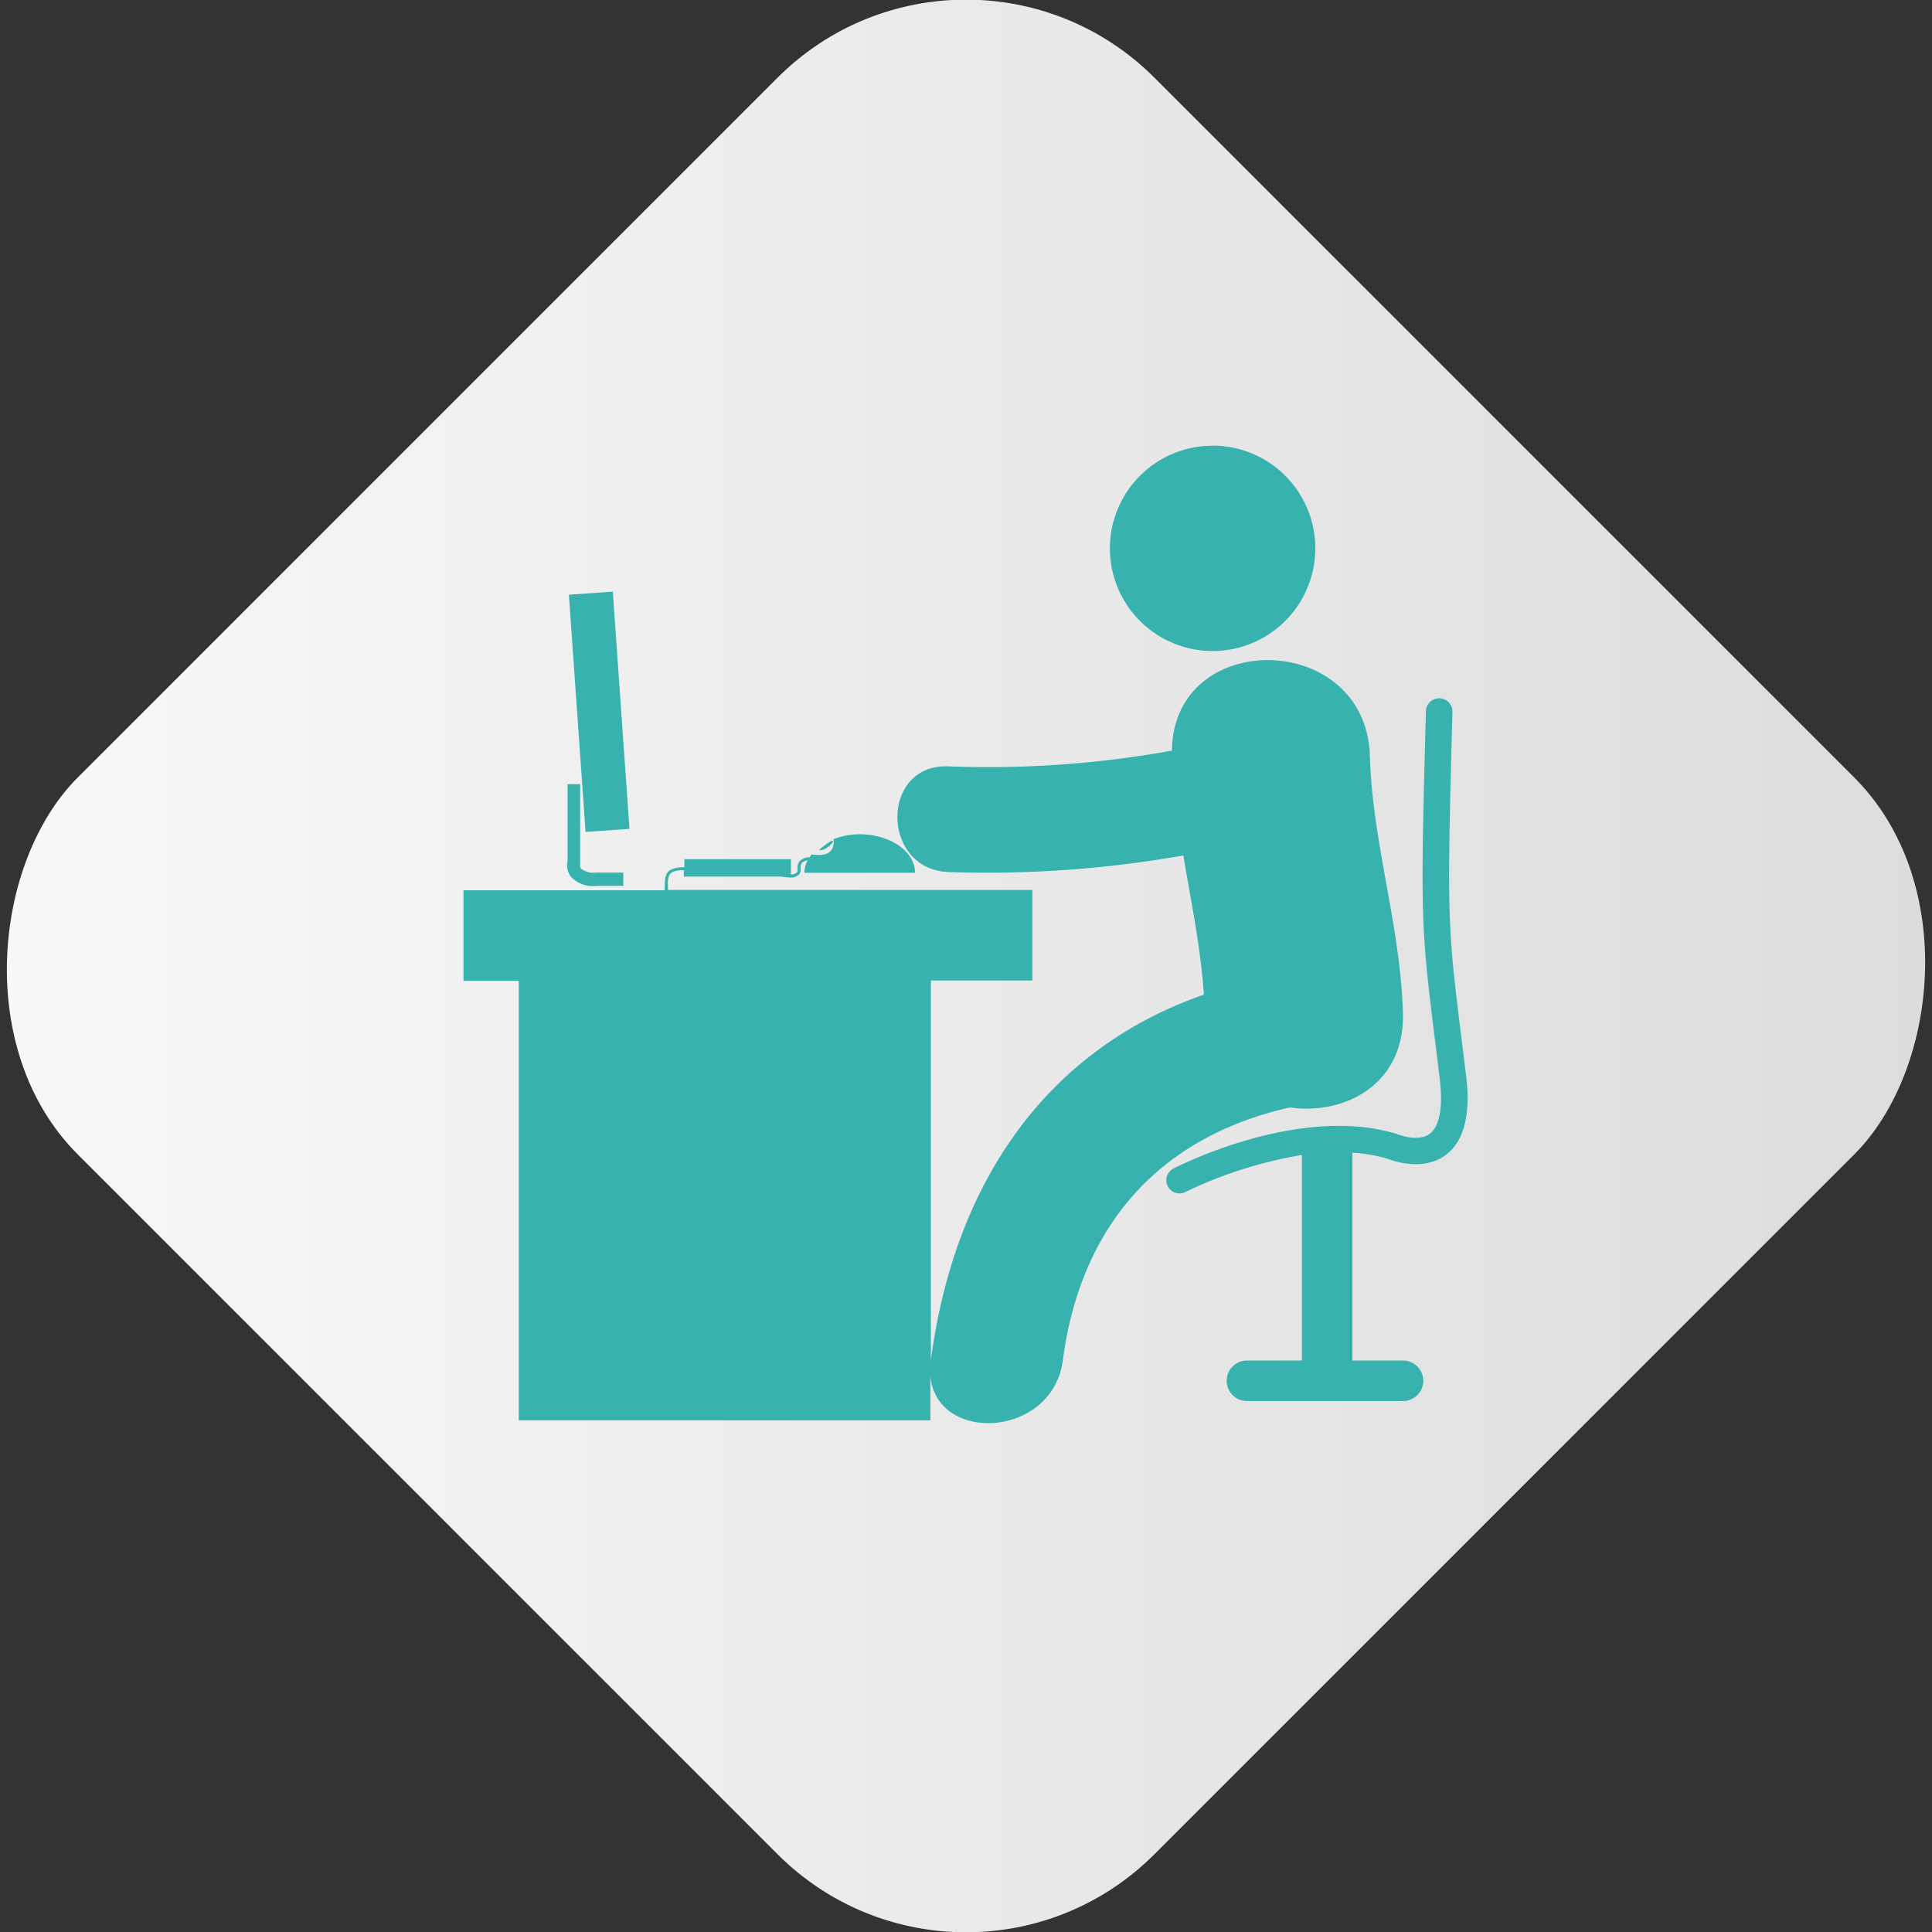 <?xml version="1.0" encoding="UTF-8"?> <svg xmlns="http://www.w3.org/2000/svg" xmlns:xlink="http://www.w3.org/1999/xlink" viewBox="0 0 253.76 253.76"><rect x="0" y="0" width="253.76" height="253.76" fill="#333333" stroke="none"/><defs><style>.cls-1{fill:url(#Degradado_sin_nombre_56);}.cls-2{fill:#38b2af;}</style><linearGradient id="Degradado_sin_nombre_56" y1="126.88" x2="253.76" y2="126.88" gradientTransform="translate(-52.56 126.88) rotate(-45)" gradientUnits="userSpaceOnUse"><stop offset="0" stop-color="#f8f8f8"></stop><stop offset="1" stop-color="#dcdcdc"></stop></linearGradient></defs><title>Recurso 12</title><g id="Capa_2" data-name="Capa 2"><g id="Capa_1-2" data-name="Capa 1"><rect class="cls-1" x="26.88" y="26.88" width="200" height="200" rx="35" ry="35" transform="translate(126.88 -52.56) rotate(45)"></rect><path class="cls-2" d="M109.36,110.43c-.41,0-1.76,1.18-1.76,1.18C108.33,111.93,109.78,110.41,109.36,110.43Zm.18-.24-.11.07.1,0Zm49.72-51.66A13.49,13.49,0,1,1,145.78,72,13.49,13.49,0,0,1,159.26,58.54Zm-81,57.82h3.61v-1.74H78.31a2.62,2.62,0,0,1-2-.53.77.77,0,0,1-.11-.6l0-10.49H74.55v10.12a2.48,2.48,0,0,0,.4,2A3.94,3.94,0,0,0,78.31,116.36ZM192.53,141l-.49-4c-1.94-15.53-2-16.12-1.27-43.49a1.74,1.74,0,0,0-3.48-.1c-.75,27.63-.67,28.24,1.29,44l.49,4c.5,3.82.06,6.46-1.24,7.48-1.51,1.17-4.16.13-4.34.06-12.77-3.93-28.69,4.19-29.36,4.53a1.73,1.73,0,0,0,.8,3.27,1.66,1.66,0,0,0,.8-.2A56.57,56.57,0,0,1,171,151.7v27h-7.22a2.66,2.66,0,1,0,0,5.32h20.5a2.66,2.66,0,1,0,0-5.32h-6.65V151.4a20.81,20.81,0,0,1,4.69.82c.19.07,4.49,1.84,7.62-.56C192.35,149.83,193.22,146.23,192.53,141Zm-8.26-7.88c-.3-11.42-4-22.38-4.34-33.75-.43-16.57-25.82-16.94-26-.78a135.79,135.79,0,0,1-29.3,2.07c-9-.42-9,13.47-.09,13.88a147.85,147.85,0,0,0,30.89-2.18c1,6.08,2.29,12.13,2.69,18.28-21.14,7.38-32.86,25.28-35.85,48,0,.16,0,.32,0,.49V128.79h13.33v-11.9H87.72a4.06,4.06,0,0,0,0-.55c0-.13,0-.27,0-.44.06-1,.24-1.35,1.22-1.54a4.66,4.66,0,0,1,.88-.06v.84h12.83a6.09,6.09,0,0,0,1.09.12,1.5,1.5,0,0,0,1.28-.49,1.17,1.17,0,0,0,.14-.72,1.1,1.1,0,0,1,.12-.65,1.29,1.29,0,0,1,.8-.4,3.56,3.56,0,0,0-.43,1.64h14.54c0-2.8-3.26-5.06-7.27-5.06a9.69,9.69,0,0,0-3.43.63c.24,2.39-2,2.16-2.88,2-.1.13-.19.26-.28.4a.61.61,0,0,0-.12,0,1.71,1.71,0,0,0-1.24.57,1.39,1.39,0,0,0-.22.92,1,1,0,0,1-.06.46,1,1,0,0,1-.8.29v-2H89.89v1.06a5.14,5.14,0,0,0-1,.08c-1.25.24-1.5.81-1.57,1.93,0,.17,0,.32,0,.45a2.87,2.87,0,0,1-.05.56H60.88v11.9h7.26v57.73H122.2v-5.78c.88,8.89,16.06,8.08,17.4-2.1,2.31-17.59,12.57-29.34,29.82-33.22C176.59,146.5,184.51,142.43,184.27,133.12ZM80.49,77.71l2.19,31.16-5.77.4L74.72,78.11Z"></path></g></g></svg> 